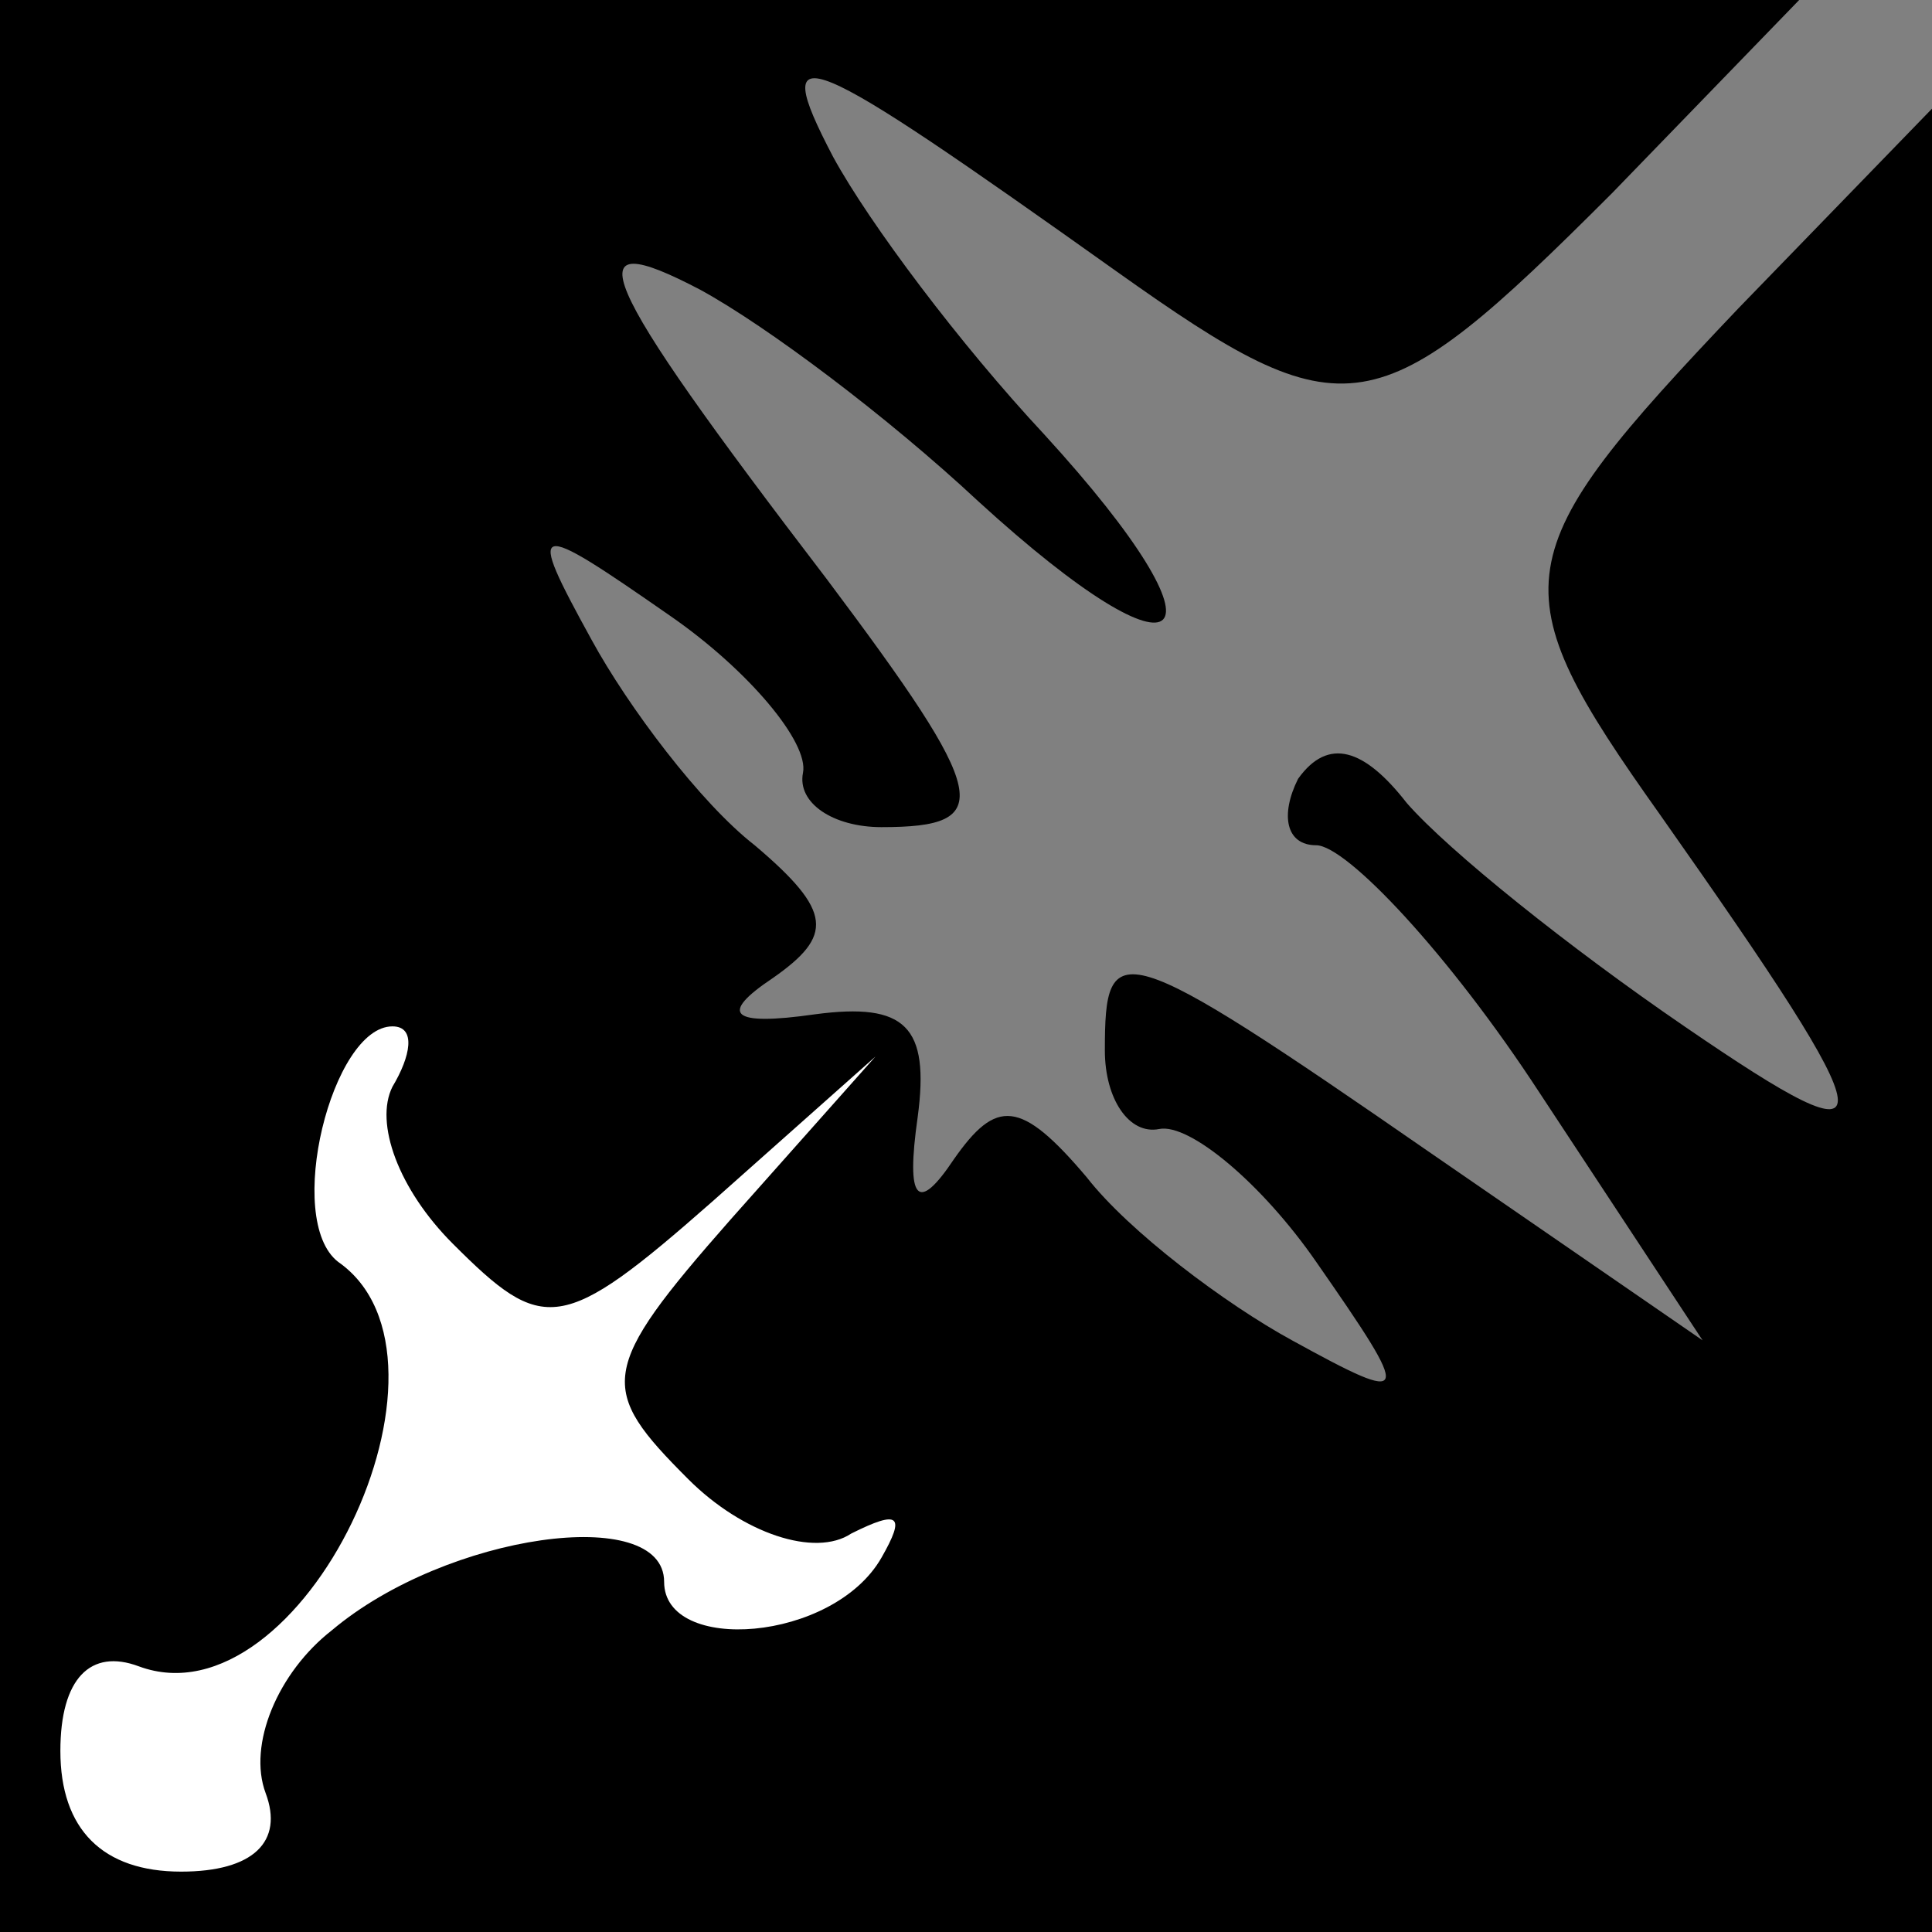<?xml version="1.0" standalone="no"?>
<!DOCTYPE svg PUBLIC "-//W3C//DTD SVG 20010904//EN"
 "http://www.w3.org/TR/2001/REC-SVG-20010904/DTD/svg10.dtd">
<svg version="1.0" xmlns="http://www.w3.org/2000/svg"
 width="32pt" height="32pt" viewBox="0 0 32 32"
 preserveAspectRatio="xMidYMid meet">
<rect x="0" y="0" width="32" height="32" fill="#808080" stroke="none"/>
<g transform="translate(0,32) scale(0.1,-0.1)"
fill="#000000" stroke="none">
<path fill="#000000" stroke="none" d="M0 160 l0 -160 160 0 160 0 0 151 0
151 -32 -33 c-39 -41 -40 -46 -13 -84 38 -54 39 -59 4 -35 -19 13 -39 29 -46
37 -7 9 -13 11 -18 4 -3 -6 -2 -11 3 -11 5 0 22 -18 37 -41 l27 -41 -45 31
c-52 36 -54 36 -54 17 0 -8 4 -14 9 -13 5 1 17 -9 26 -22 16 -23 16 -24 -4
-13 -11 6 -27 18 -34 27 -11 13 -15 13 -22 3 -6 -9 -8 -7 -6 7 2 15 -2 19 -17
17 -14 -2 -16 0 -7 6 10 7 10 11 -3 22 -9 7 -21 23 -27 34 -11 20 -10 20 13 4
13 -9 23 -21 22 -26 -1 -5 5 -9 13 -9 19 0 18 5 -9 41 -39 51 -42 59 -21 48
11 -6 31 -21 46 -35 35 -32 43 -24 11 11 -14 15 -29 35 -35 46 -11 21 -5 18
47 -19 38 -27 43 -26 82 13 l31 32 -149 0 -149 0 0 -160z"/>
<path fill="#ffffff" stroke="none" d="M65 140 c-3 -6 1 -17 10 -26 15 -15 18
-15 43 7 l27 24 -24 -27 c-22 -25 -22 -28 -7 -43 9 -9 21 -13 27 -9 8 4 9 3 5
-4 -8 -14 -36 -16 -36 -4 0 13 -36 8 -55 -8 -9 -7 -14 -19 -11 -27 3 -8 -2
-13 -14 -13 -13 0 -20 7 -20 20 0 12 5 17 13 14 27 -10 56 51 33 67 -9 7 -1
39 9 39 4 0 3 -5 0 -10z"/>
</g>
</svg>
